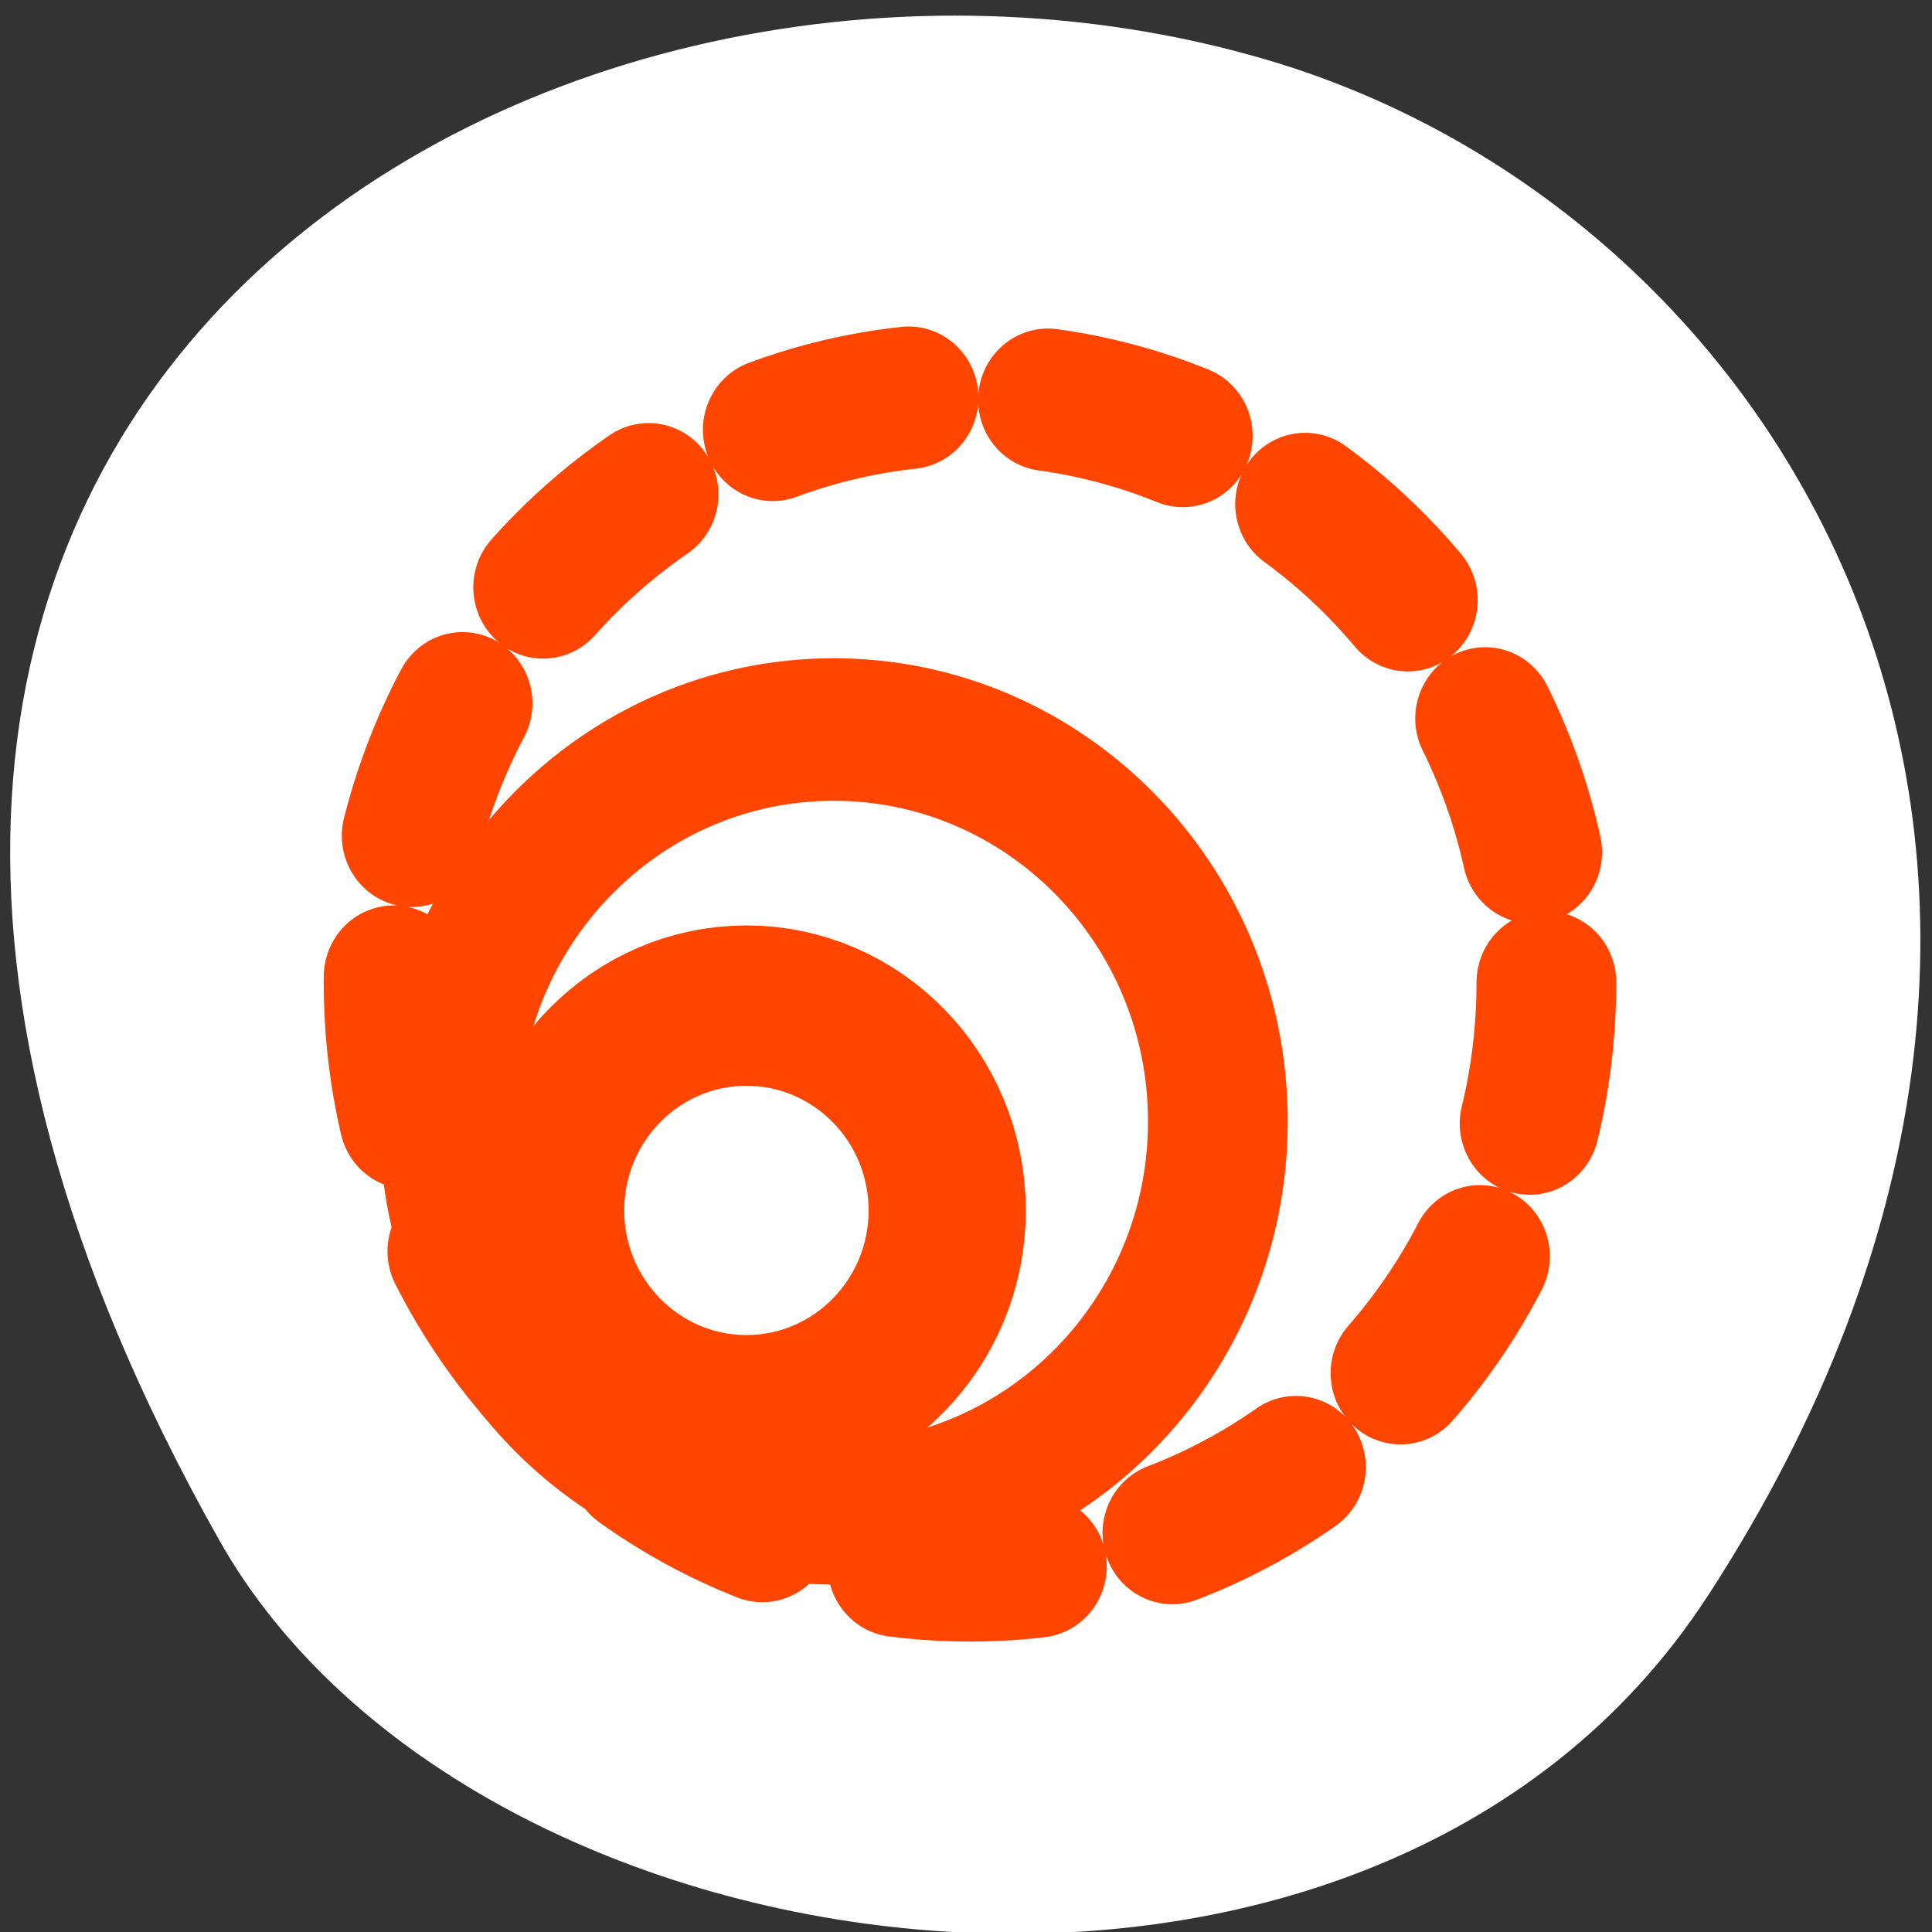 <svg xmlns="http://www.w3.org/2000/svg" viewBox="0 0 256 256"><rect x="0" y="0" width="256" height="256" fill="#333333" stroke="none"/><g style="color:#000"><path d="m 226.22 211.58 c 62.27 -95.76 12.03 -183 -58.47 -203.69 -94.83 -27.843 -223.59 45.32 -138.75 196.1 c 33.72 59.925 152.85 75.79 197.21 7.587 z" style="fill:#fff"/><g transform="matrix(3.703 0 0 3.777 17.438 16.861)" style="stroke:#ff4500;stroke-linecap:round;stroke-linejoin:round"><path d="m 27.935 38 c 0 3.276 -2.659 5.935 -5.935 5.935 -3.276 0 -5.935 -2.659 -5.935 -5.935 0 -3.276 2.659 -5.935 5.935 -5.935 3.276 0 5.935 2.659 5.935 5.935 z" style="fill:#fff;display:block;stroke-width:8.125"/><g style="fill:none;stroke-width:5"><path d="m 50.626 30 c 0 11.385 -9.24 20.626 -20.626 20.626 c -11.385 0 -20.626 -9.24 -20.626 -20.626 0 -11.385 9.24 -20.626 20.626 -20.626 11.385 0 20.626 9.24 20.626 20.626 z" style="stroke-dasharray:5 5"/><path d="m 38.87 34.877 c 0 7.589 -6.159 13.748 -13.748 13.748 -7.589 0 -13.748 -6.159 -13.748 -13.748 0 -7.589 6.159 -13.748 13.748 -13.748 7.589 0 13.748 6.159 13.748 13.748 z"/></g><path d="m 27.935 38 c 0 3.276 -2.659 5.935 -5.935 5.935 -3.276 0 -5.935 -2.659 -5.935 -5.935 0 -3.276 2.659 -5.935 5.935 -5.935 3.276 0 5.935 2.659 5.935 5.935 z" style="fill:#fff;display:block;stroke-width:3.125"/></g></g></svg>